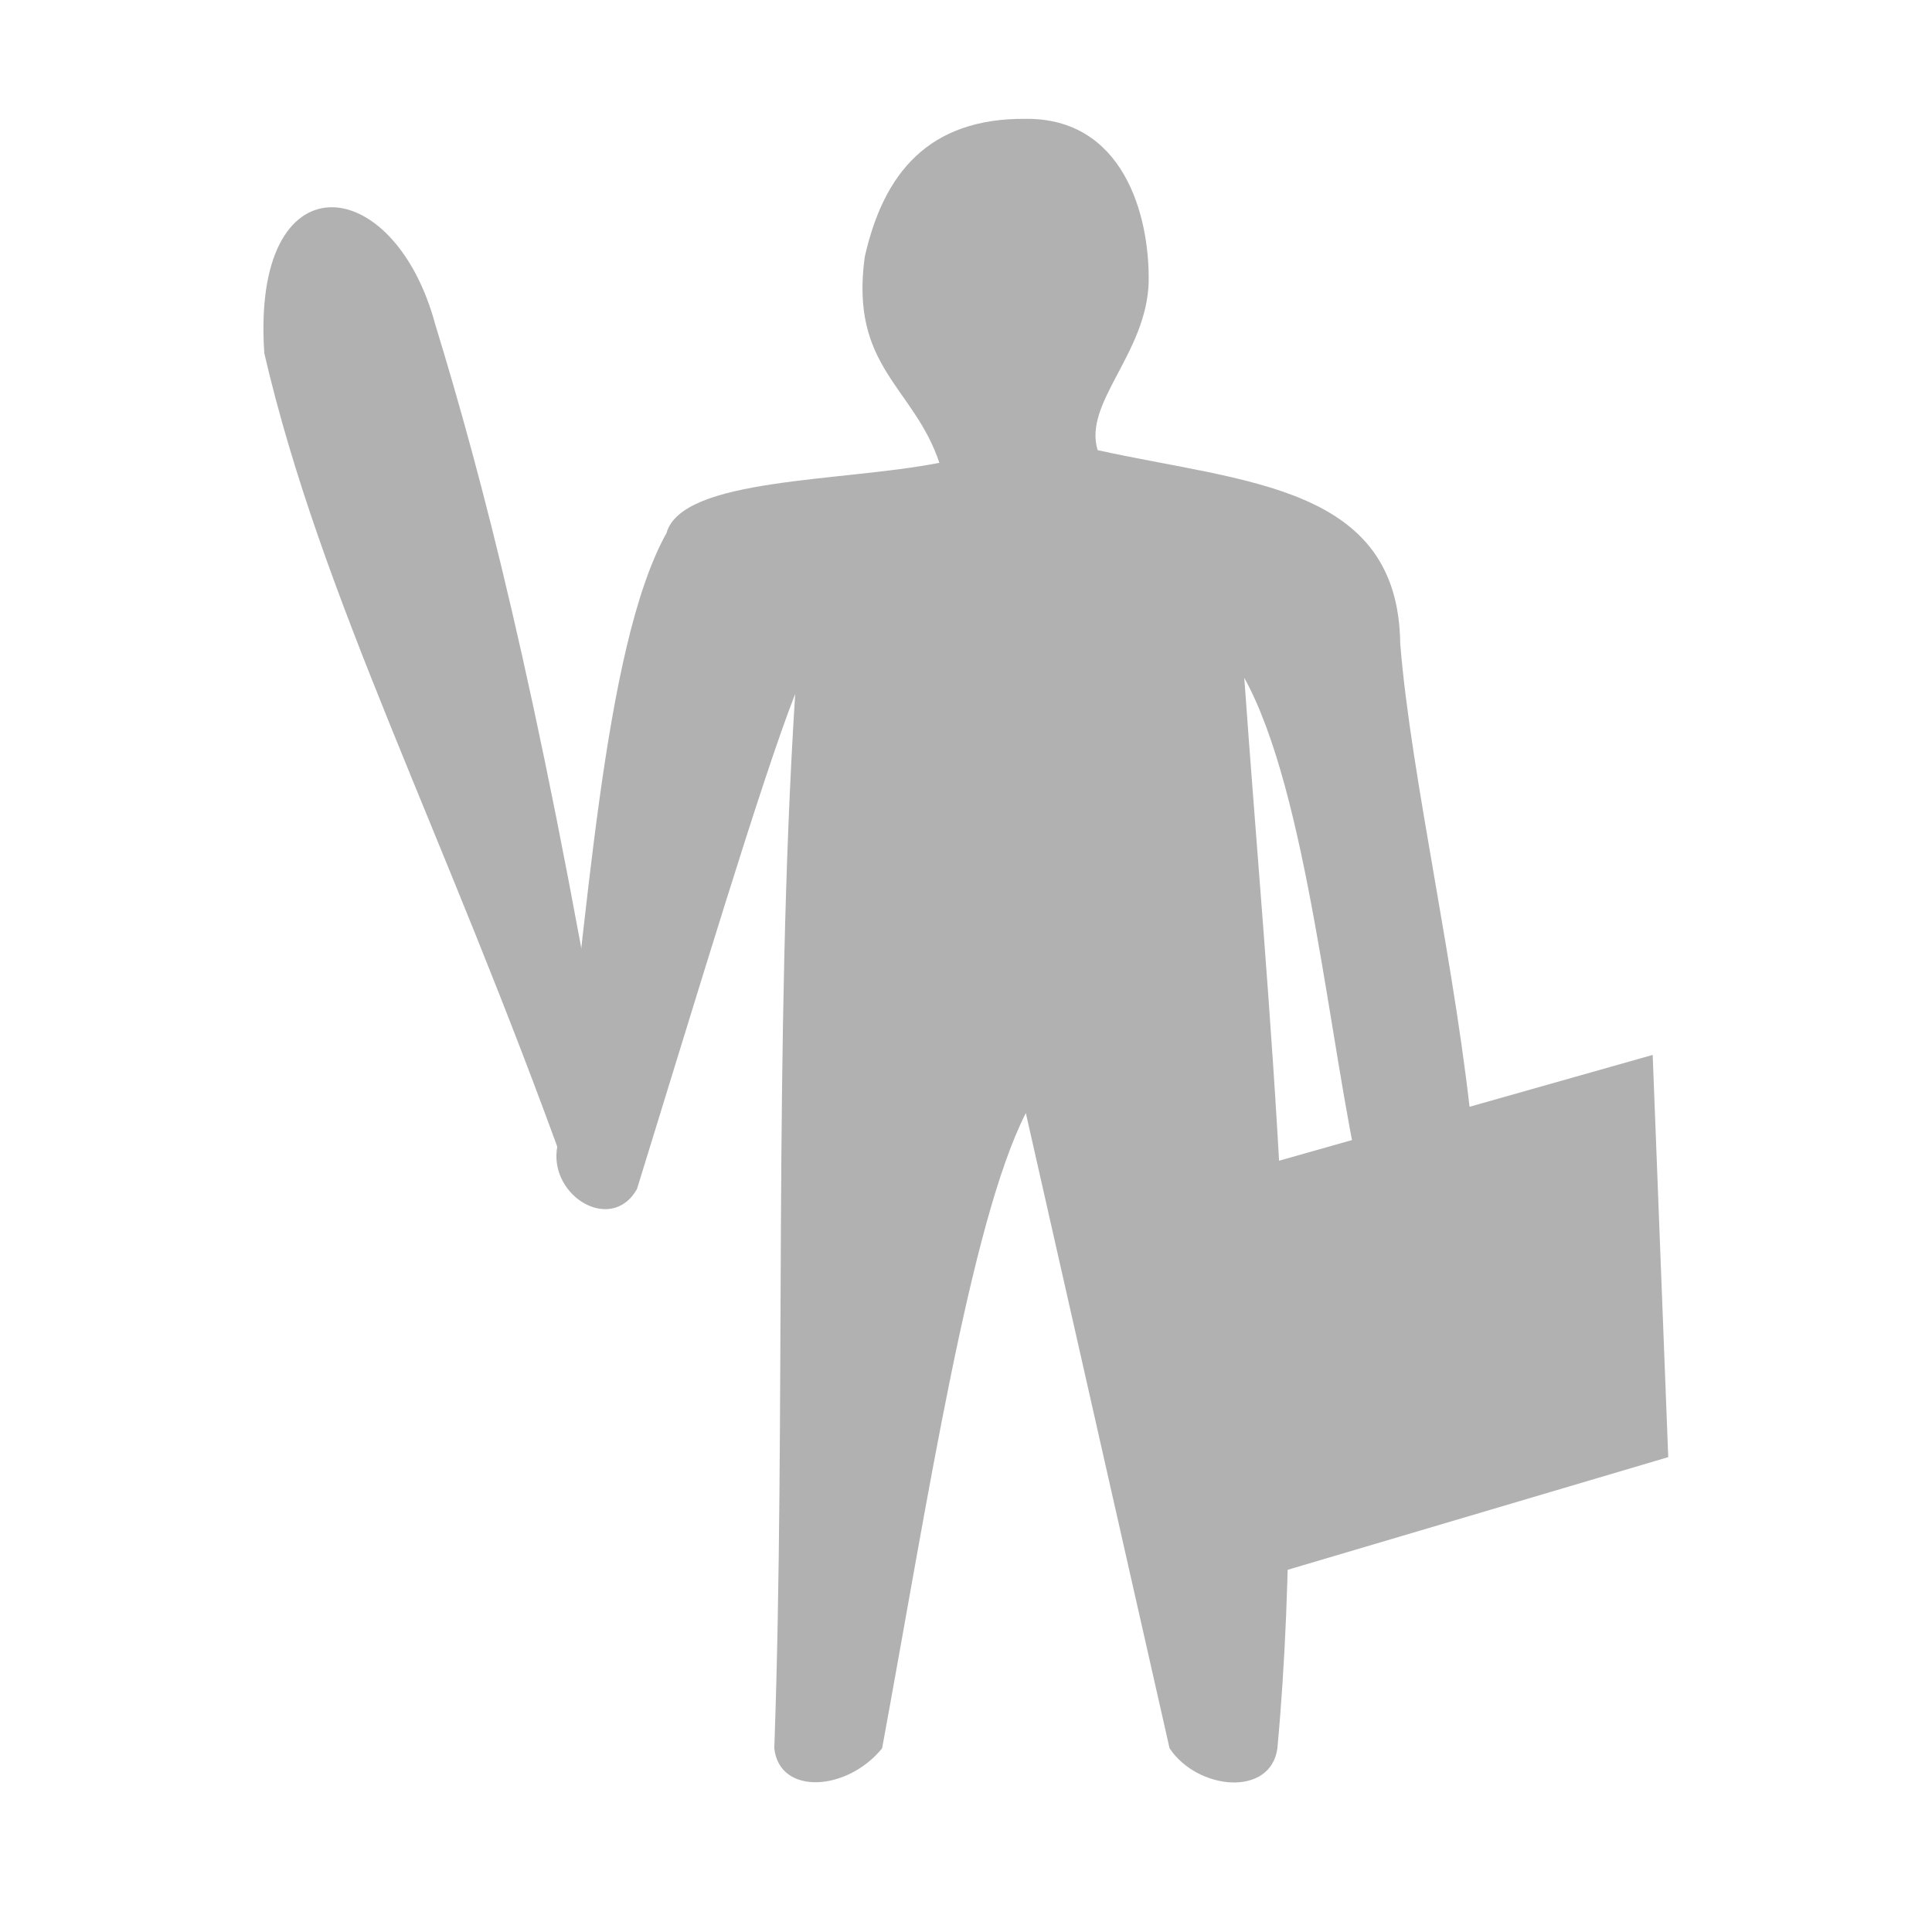 <?xml version="1.0" encoding="UTF-8" standalone="no"?>
<!-- Created with Inkscape (http://www.inkscape.org/) -->

<svg
   xmlns:dc="http://purl.org/dc/elements/1.1/"
   xmlns:cc="http://creativecommons.org/ns#"
   xmlns:rdf="http://www.w3.org/1999/02/22-rdf-syntax-ns#"
   xmlns:svg="http://www.w3.org/2000/svg"
   xmlns="http://www.w3.org/2000/svg"
   xmlns:sodipodi="http://sodipodi.sourceforge.net/DTD/sodipodi-0.dtd"
   xmlns:inkscape="http://www.inkscape.org/namespaces/inkscape"
   width="22"
   height="22"
   id="svg2"
   version="1.1"
   inkscape:version="0.48.1 r9760"
   sodipodi:docname="billreminder-panel-disabled.svg">
  <defs
     id="defs4" />
  <sodipodi:namedview
     id="base"
     pagecolor="#ffffff"
     bordercolor="#666666"
     borderopacity="1.0"
     inkscape:pageopacity="0.0"
     inkscape:pageshadow="2"
     inkscape:zoom="11.313708"
     inkscape:cx="11.281935"
     inkscape:cy="12.035544"
     inkscape:document-units="px"
     inkscape:current-layer="layer1"
     showgrid="false"
     inkscape:window-width="835"
     inkscape:window-height="594"
     inkscape:window-x="257"
     inkscape:window-y="37"
     inkscape:window-maximized="0"
     showguides="true"
     inkscape:guide-bbox="true" />
  <g
     inkscape:label="Layer 1"
     inkscape:groupmode="layer"
     id="layer1"
     transform="translate(0,-1030.362)">
    <g
       style="color:#ffffff;fill:#3c3c3c;fill-opacity:1;fill-rule:nonzero;stroke-width:1.009;stroke-linecap:butt;stroke-linejoin:miter;stroke-miterlimit:4;stroke-opacity:1;stroke-dasharray:none;stroke-dashoffset:0;marker:none;visibility:visible;display:inline;overflow:visible;enable-background:accumulate;opacity:0.4"
       id="g3051"
       transform="matrix(1.03,0,0,0.953,-0.11,48.709)">
      <path
         sodipodi:nodetypes="ccccccccccccccccccc"
         id="path3053"
         d="m 15.587,1037.755 c -0.022,-1.893 -1.709,-1.92 -3.345,-2.31 -0.162,-0.565 0.54,-1.151 0.564,-2.007 0.012,-0.82 -0.29,-1.961 -1.358,-1.952 -1.079,-0.01 -1.574,0.655 -1.781,1.65 -0.167,1.32 0.543,1.548 0.825,2.46 -1.087,0.231 -2.844,0.174 -3.017,0.84 -0.708,1.374 -0.876,4.732 -1.192,7.26 -0.17,0.624 0.574,1.139 0.866,0.577 0.648,-2.262 1.384,-4.913 1.749,-5.915 -0.244,4.146 -0.1,8.64 -0.231,12.598 0.057,0.566 0.806,0.515 1.192,0 0.501,-2.938 0.973,-6.287 1.589,-7.59 l 1.589,7.59 c 0.311,0.503 1.119,0.584 1.192,0 0.356,-4.157 -0.121,-9.04 -0.366,-12.791 0.705,1.383 0.938,4.393 1.293,6.053 0.096,0.626 1.332,0.236 1.237,-0.522 -0.179,-2.029 -0.685,-4.317 -0.806,-5.94 z"
         style="color:#ffffff;fill:#3c3c3c;fill-opacity:1;fill-rule:nonzero;stroke:none;stroke-width:1.009;marker:none;visibility:visible;display:inline;overflow:visible;enable-background:accumulate;stroke-linecap:butt;stroke-linejoin:miter;stroke-miterlimit:4;stroke-opacity:1;stroke-dasharray:none;stroke-dashoffset:0"
         inkscape:connector-curvature="0" />
      <path
         style="color:#ffffff;fill:#3c3c3c;fill-opacity:1;fill-rule:nonzero;stroke:none;stroke-width:1.009;marker:none;visibility:visible;display:inline;overflow:visible;enable-background:accumulate;stroke-linecap:butt;stroke-linejoin:miter;stroke-miterlimit:4;stroke-opacity:1;stroke-dasharray:none;stroke-dashoffset:0"
         d="m 18.378,1042.671 -4.205,1.287 0.086,4.892 4.291,-1.373 z"
         id="path3055"
         inkscape:connector-curvature="0" />
      <path
         style="color:#ffffff;fill:#3c3c3c;fill-opacity:1;fill-rule:nonzero;stroke:none;stroke-width:1.009;marker:none;visibility:visible;display:inline;overflow:visible;enable-background:accumulate;stroke-linecap:butt;stroke-linejoin:miter;stroke-miterlimit:4;stroke-opacity:1;stroke-dasharray:none;stroke-dashoffset:0"
         d="m 6.384,1044.115 c -1.381,-4.16 -2.723,-6.885 -3.355,-9.827 -0.148,-2.35 1.43,-2.187 1.889,-0.348 0.509,1.796 1.126,4.317 1.881,9.073 z"
         id="path3057"
         inkscape:connector-curvature="0"
         sodipodi:nodetypes="ccccc" />
    </g>
  </g>
</svg>
